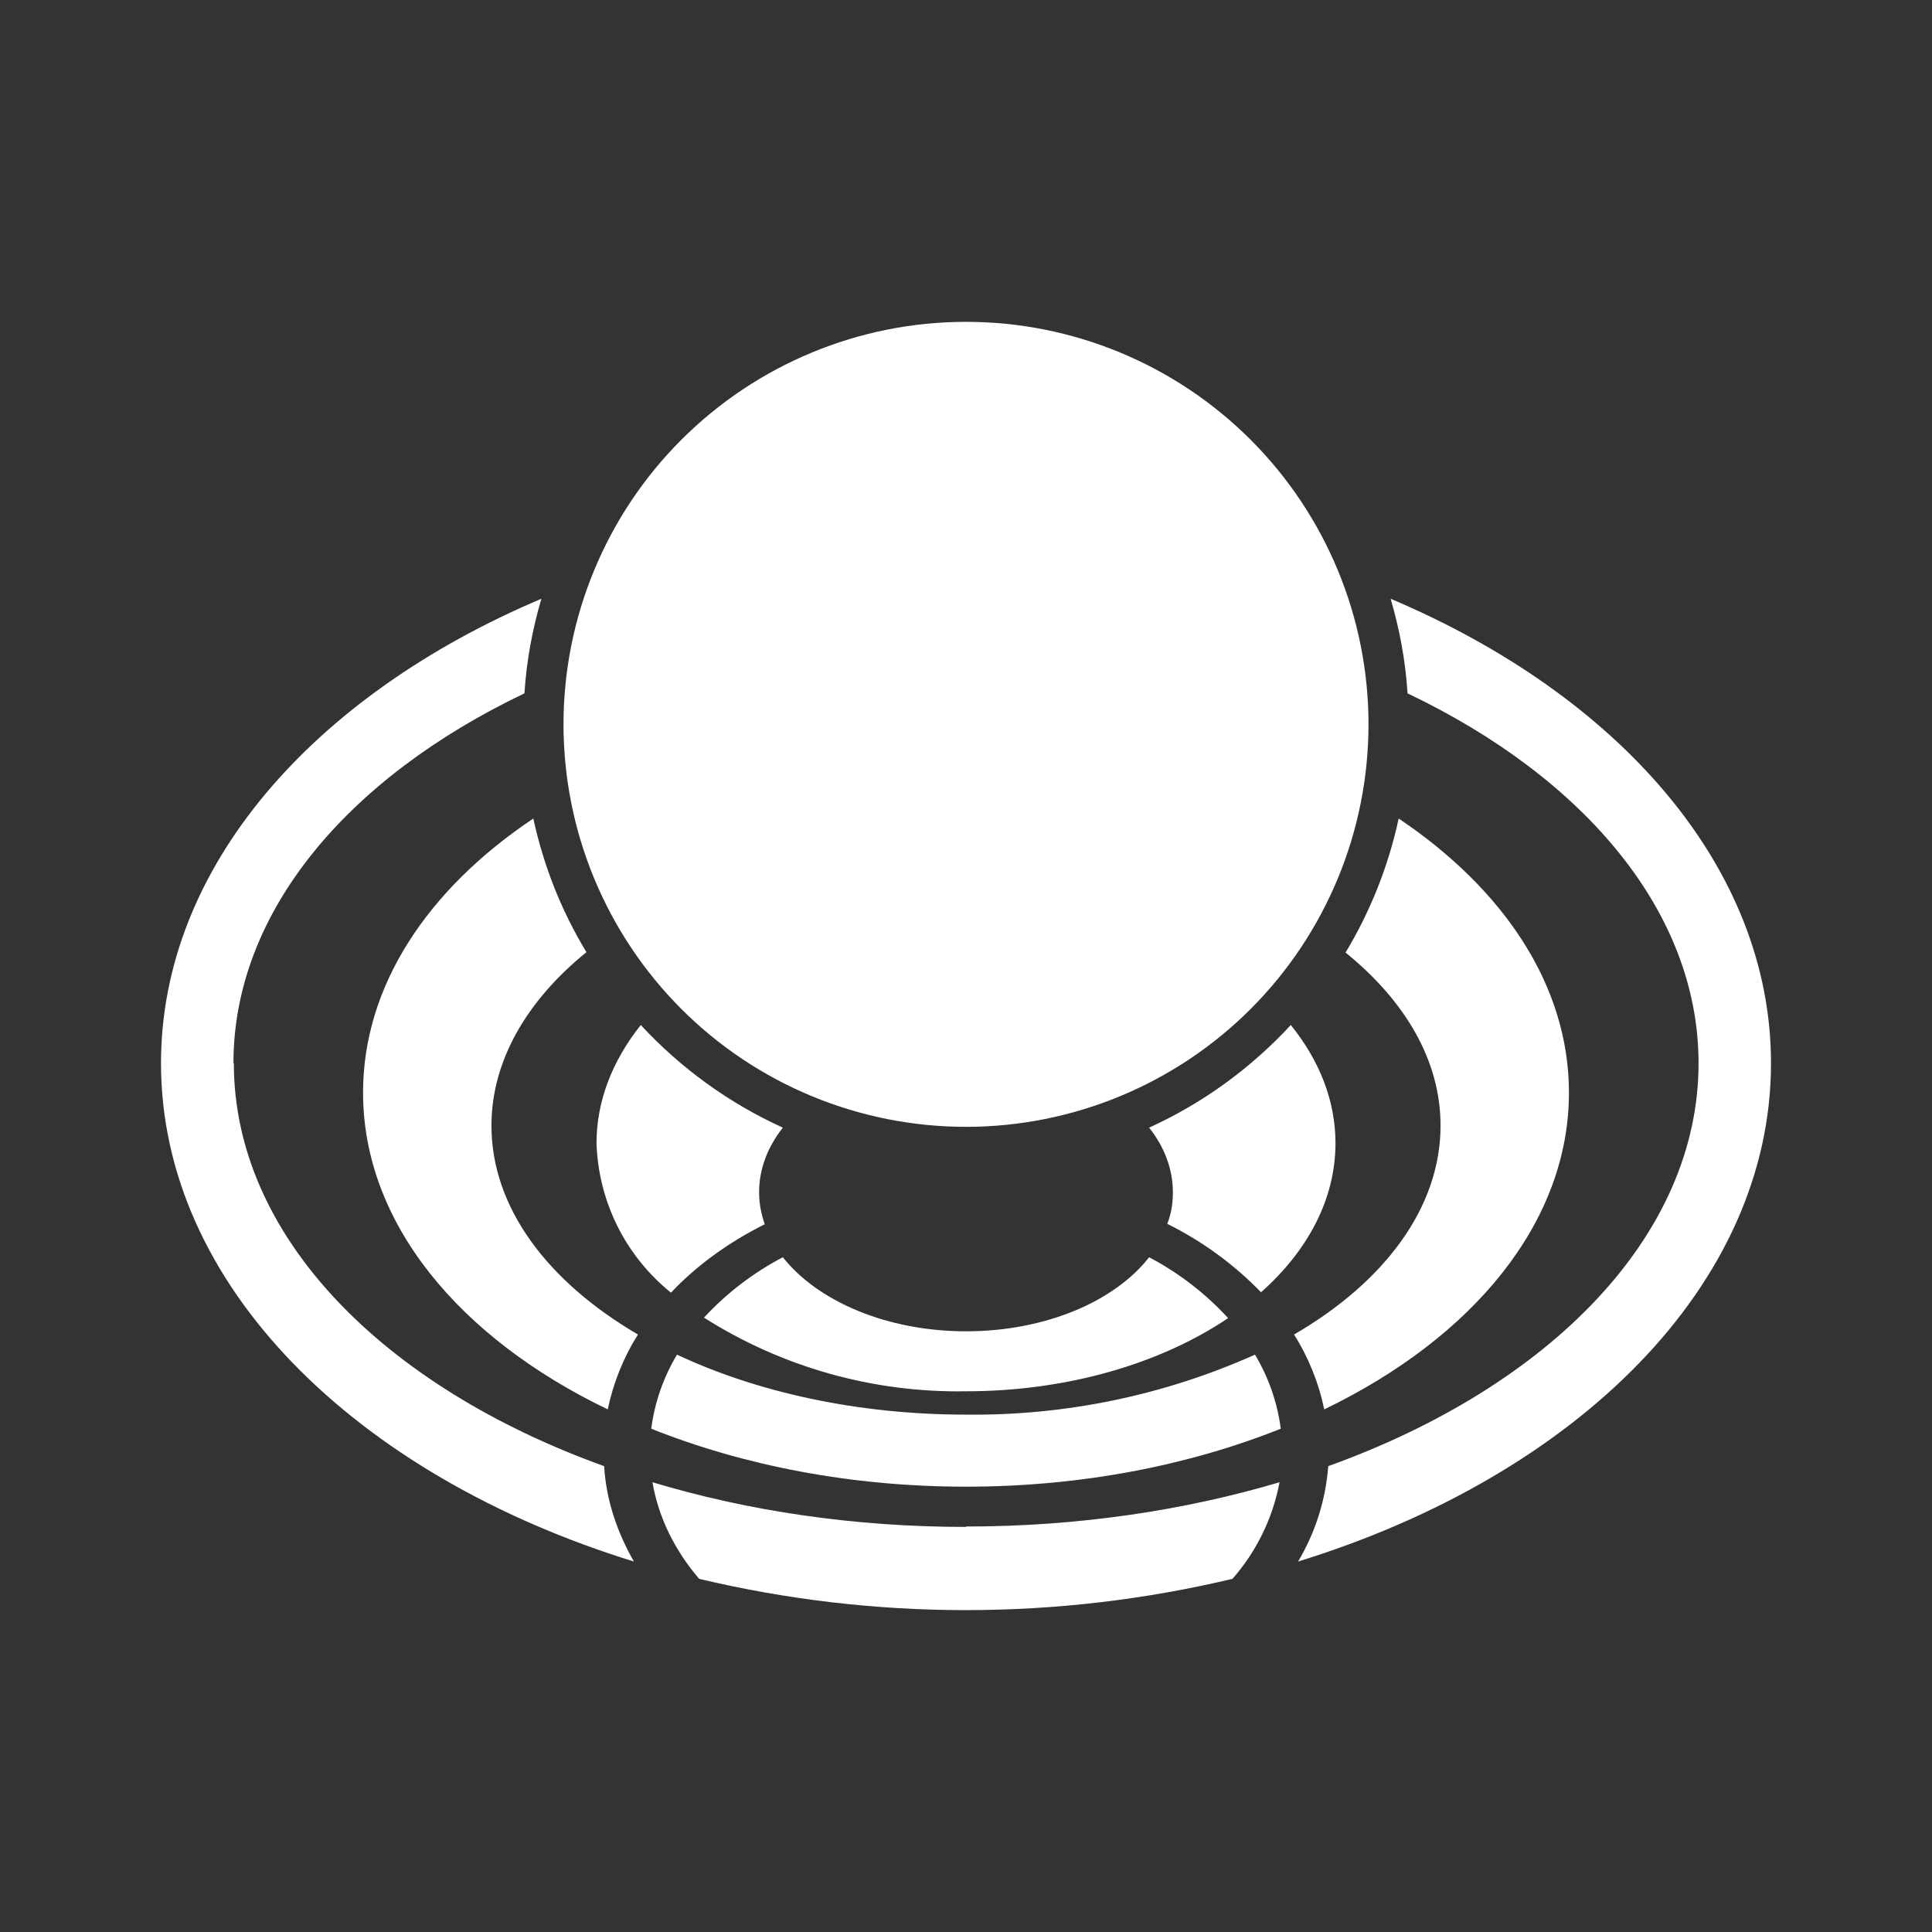 <svg width="24" height="24" viewBox="0 0 24 24" fill="none" xmlns="http://www.w3.org/2000/svg">
<rect x="0" y="0" width="24" height="24" fill="#333333" stroke="none"/>
<path d="M12 13.998C13.326 13.998 14.598 13.472 15.536 12.534C16.473 11.596 17 10.324 17 8.998C17 7.672 16.473 6.4 15.536 5.463C14.598 4.525 13.326 3.998 12 3.998C10.674 3.998 9.402 4.525 8.464 5.463C7.527 6.4 7 7.672 7 8.998C7 10.324 7.527 11.596 8.464 12.534C9.402 13.472 10.674 13.998 12 13.998ZM17.485 8.613C19.685 9.663 21.1 11.333 21.1 13.208C21.1 15.353 19.25 17.223 16.5 18.213C16.468 18.632 16.34 19.038 16.125 19.398C19.59 18.328 22 15.958 22 13.208C22 10.773 20.11 8.638 17.275 7.438C17.385 7.813 17.46 8.208 17.485 8.613ZM19.49 13.573C19.49 15.188 18.295 16.618 16.45 17.508C16.382 17.178 16.255 16.863 16.075 16.578C17.195 15.928 17.895 15.003 17.895 13.983C17.895 13.173 17.455 12.433 16.715 11.833C17.025 11.318 17.248 10.756 17.375 10.168C18.685 11.048 19.49 12.248 19.49 13.573ZM15.91 17.748C15.868 17.423 15.759 17.11 15.59 16.828C14.461 17.333 13.236 17.587 12 17.573C10.65 17.573 9.4 17.293 8.41 16.828C8.241 17.11 8.132 17.423 8.09 17.748C9.23 18.203 10.565 18.468 12 18.468C13.435 18.468 14.77 18.203 15.91 17.748ZM16.59 14.198C16.59 14.898 16.245 15.538 15.665 16.053C15.328 15.705 14.934 15.418 14.5 15.203C14.55 15.078 14.57 14.948 14.57 14.813C14.57 14.523 14.465 14.248 14.275 14.008C14.945 13.703 15.54 13.268 16.035 12.733C16.39 13.173 16.59 13.673 16.59 14.203V14.198ZM15.255 16.373C14.974 16.067 14.643 15.812 14.275 15.618C13.845 16.168 12.985 16.538 12 16.538C11.015 16.538 10.155 16.163 9.725 15.618C9.358 15.81 9.026 16.064 8.745 16.368C9.717 16.985 10.849 17.303 12 17.283C13.27 17.283 14.425 16.933 15.25 16.378L15.255 16.373ZM9.43 14.813C9.43 14.948 9.455 15.078 9.5 15.208C9.05 15.433 8.65 15.723 8.335 16.058C8.057 15.834 7.83 15.552 7.67 15.232C7.511 14.912 7.422 14.561 7.41 14.203C7.41 13.673 7.61 13.173 7.96 12.733C8.458 13.271 9.058 13.705 9.725 14.008C9.535 14.248 9.43 14.523 9.43 14.808V14.813ZM6.105 13.983C6.105 15.003 6.805 15.923 7.925 16.578C7.745 16.863 7.618 17.178 7.55 17.508C5.7 16.618 4.51 15.188 4.51 13.573C4.51 12.248 5.31 11.048 6.625 10.168C6.755 10.763 6.975 11.318 7.285 11.828C6.545 12.428 6.105 13.178 6.105 13.983ZM2.905 13.208C2.905 15.353 4.755 17.223 7.505 18.213C7.53 18.633 7.665 19.033 7.875 19.398C4.41 18.328 2 15.958 2 13.208C2 10.773 3.89 8.638 6.725 7.438C6.615 7.813 6.54 8.208 6.515 8.613C4.315 9.663 2.9 11.333 2.9 13.208H2.905ZM12 18.968C10.605 18.968 9.285 18.768 8.105 18.413C8.18 18.853 8.385 19.263 8.685 19.613C10.863 20.131 13.132 20.131 15.31 19.613C15.609 19.273 15.811 18.858 15.895 18.413C14.715 18.763 13.395 18.963 12 18.963V18.968Z" fill="white"/>
</svg>
